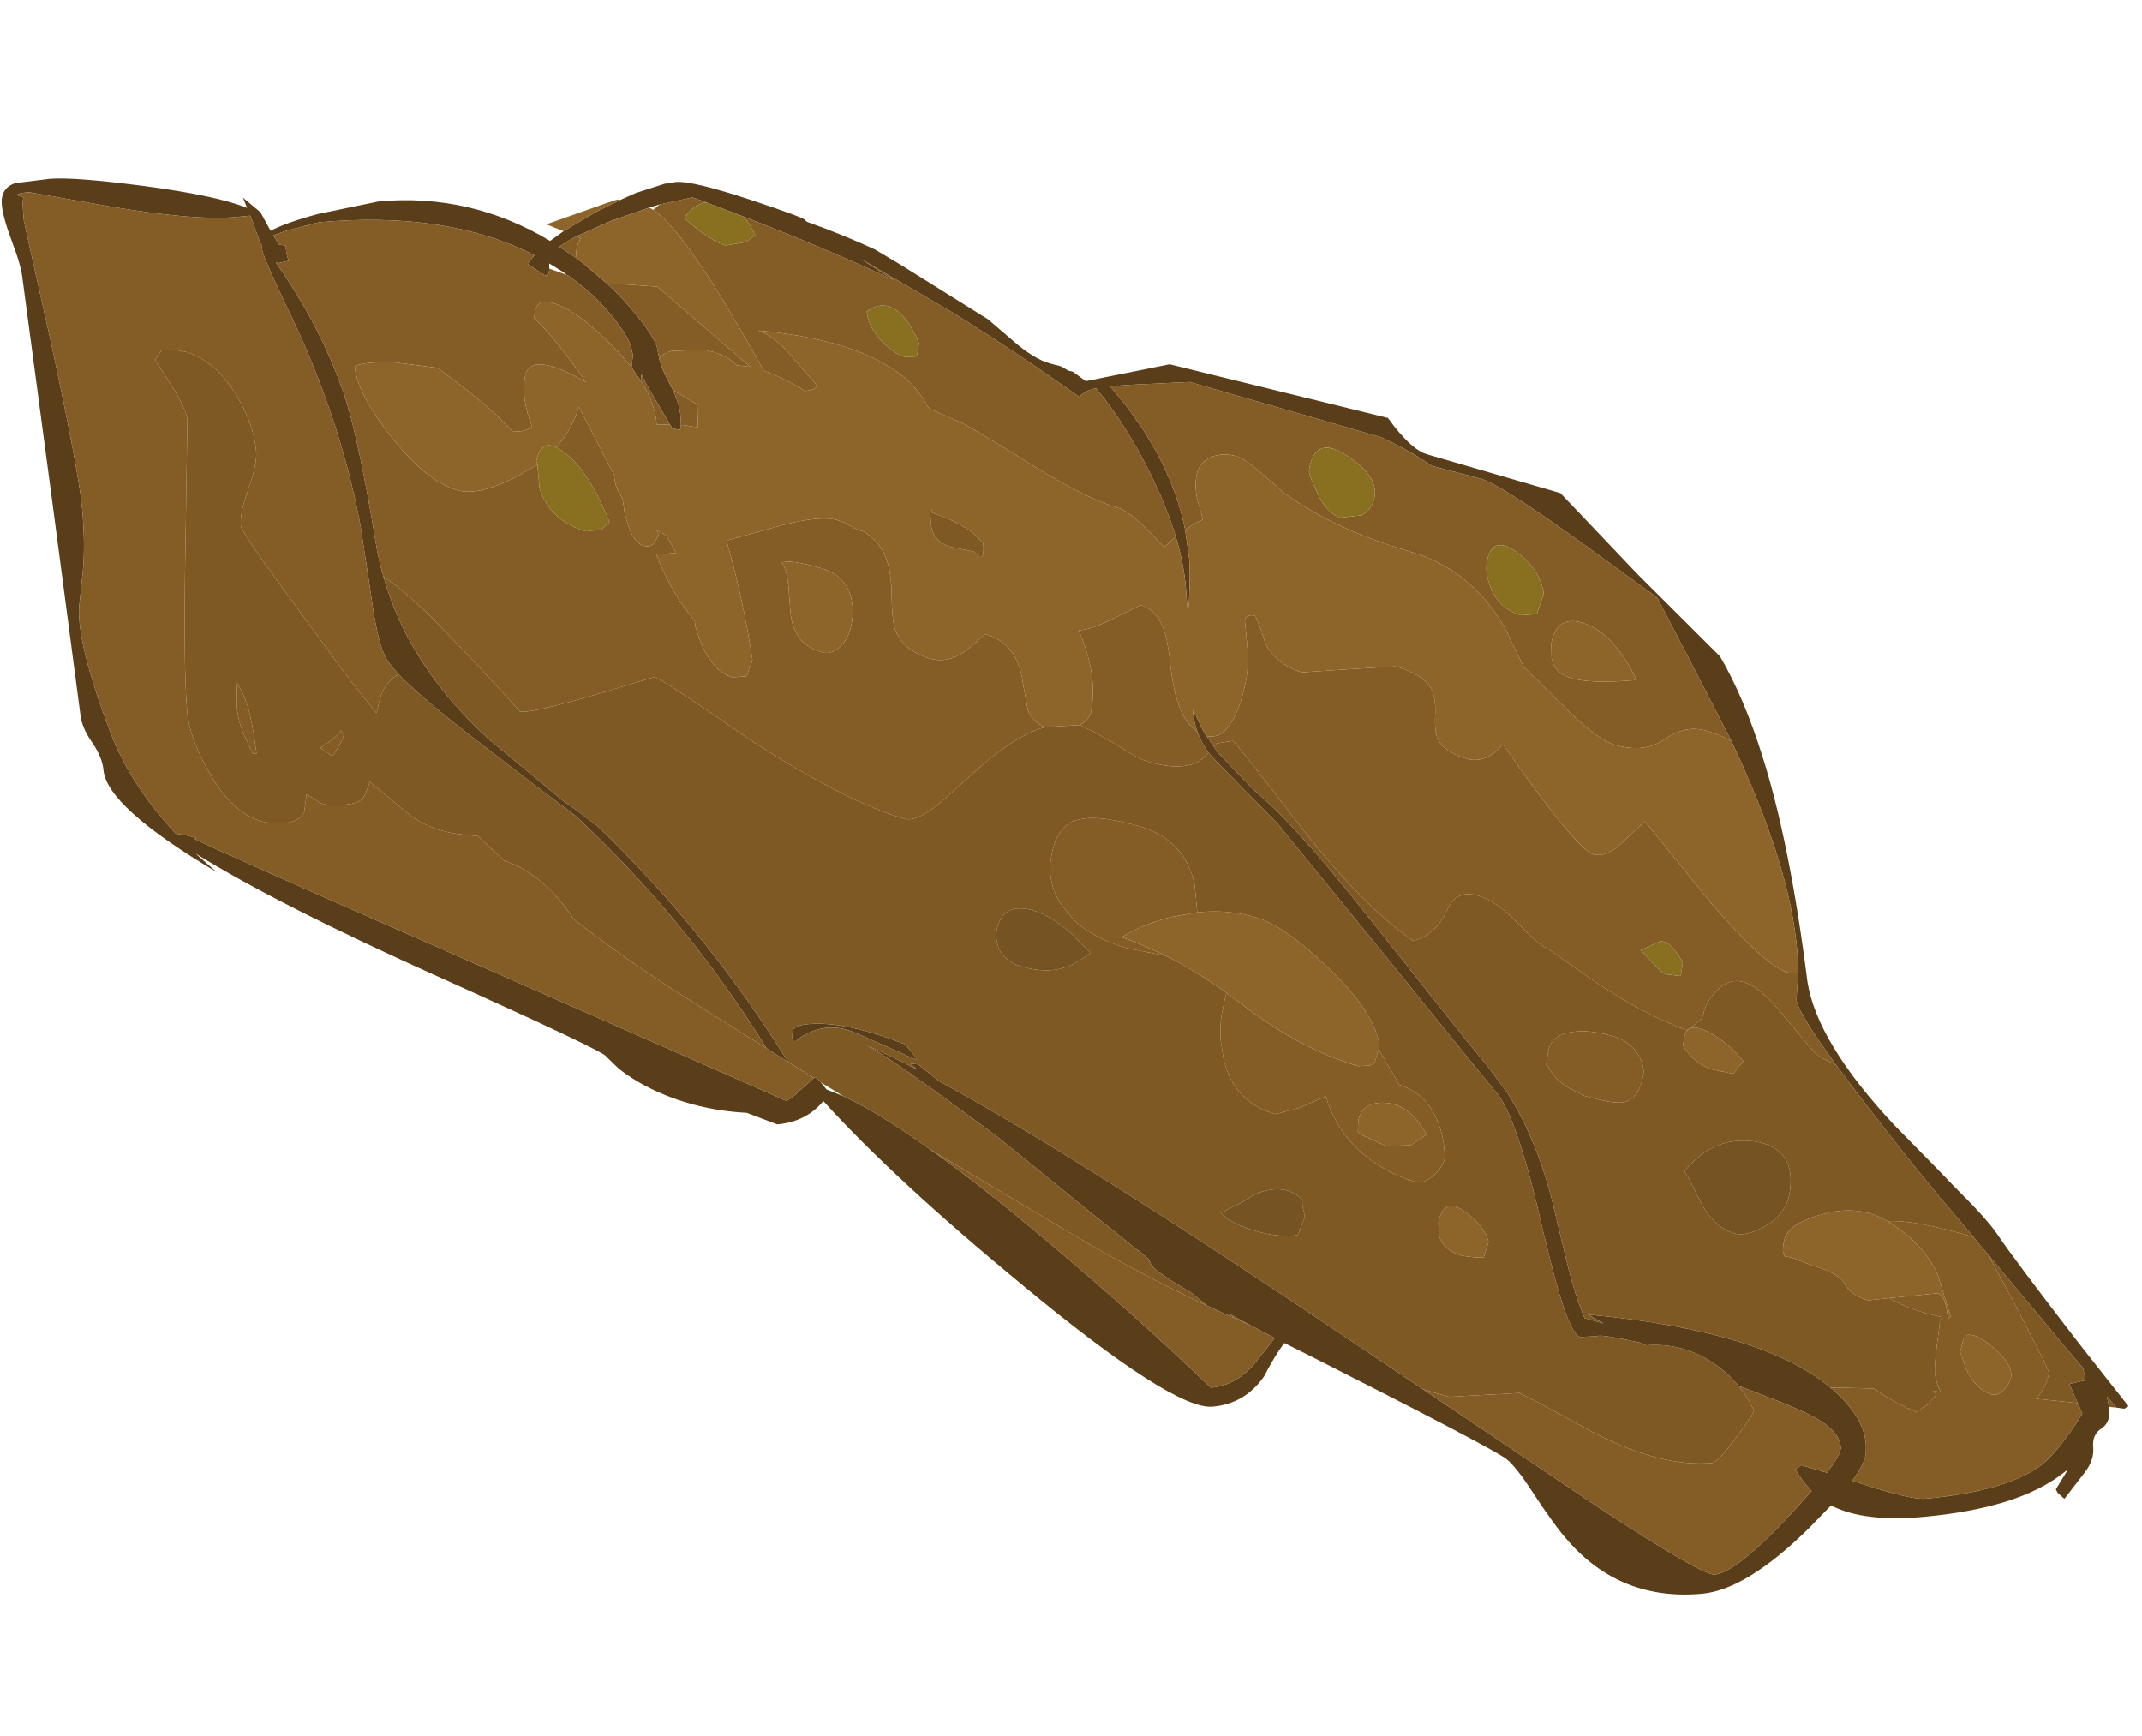 <?xml version="1.0" encoding="UTF-8" standalone="no"?>
<svg xmlns:ffdec="https://www.free-decompiler.com/flash" xmlns:xlink="http://www.w3.org/1999/xlink" ffdec:objectType="frame" height="236.9px" width="292.3px" xmlns="http://www.w3.org/2000/svg">
  <g transform="matrix(1.0, 0.0, 0.0, 1.0, 146.15, 118.4)">
    <use ffdec:characterId="1472" height="212.75" transform="matrix(0.996, -0.091, 0.091, 0.996, -146.173, -93.374)" width="274.05" xlink:href="#sprite0"/>
  </g>
  <defs>
    <g id="sprite0" transform="matrix(1.0, 0.0, 0.0, 1.0, 153.45, 98.15)">
      <use ffdec:characterId="1471" height="212.75" transform="matrix(1.0, 0.0, 0.0, 1.0, -153.45, -98.15)" width="274.05" xlink:href="#shape0"/>
    </g>
    <g id="shape0" transform="matrix(1.0, 0.0, 0.0, 1.0, 153.45, 98.15)">
      <path d="M-69.35 -88.2 L-67.15 -88.95 -63.15 -89.85 -61.6 -89.95 Q-59.35 -89.95 -51.65 -86.6 -44.2 -83.35 -44.45 -83.1 L-44.25 -82.9 Q-39.4 -80.65 -35.35 -78.3 L-32.05 -75.9 -20.85 -67.4 -17.65 -64.1 Q-15.1 -61.45 -13.0 -60.65 L-11.5 -60.1 -10.6 -59.45 -10.0 -59.25 -8.35 -57.8 -1.85 -58.5 3.25 -59.05 32.25 -49.05 33.05 -47.75 Q35.3 -44.35 37.05 -43.65 L54.75 -36.7 64.25 -24.7 74.4 -12.55 Q77.15 -6.7 78.95 1.65 81.6 13.8 82.25 32.75 82.8 41.15 92.3 53.35 L97.65 59.9 99.65 62.4 Q103.65 67.15 104.9 69.4 106.8 72.9 114.65 85.25 L115.75 86.95 120.6 94.4 120.0 94.7 118.95 94.45 117.8 92.8 117.95 94.25 117.95 94.65 Q117.95 96.4 116.65 97.1 115.3 97.8 115.3 99.55 115.3 101.25 113.9 102.8 L110.75 106.2 109.9 105.3 109.7 104.8 111.6 102.25 110.95 102.65 Q104.45 106.9 91.35 106.9 83.2 106.9 78.95 104.2 L75.75 106.95 Q66.45 114.6 60.35 114.6 49.2 114.6 42.75 105.7 41.15 103.55 38.6 98.75 36.55 94.85 35.35 93.8 33.3 92.0 10.25 77.55 L6.7 75.35 Q5.4 76.7 3.5 79.65 0.6 83.1 -3.85 83.1 -9.2 83.1 -28.3 64.1 -44.3 48.25 -52.95 36.75 -55.5 39.35 -59.5 39.35 L-63.5 37.4 Q-70.1 36.45 -75.6 33.3 -78.35 31.7 -80.35 29.8 L-81.9 28.0 Q-81.9 27.4 -103.5 15.2 -124.45 3.4 -135.15 -4.65 L-132.55 -1.9 Q-146.65 -12.1 -146.65 -17.15 -146.65 -18.9 -147.85 -21.05 -149.1 -23.25 -149.1 -25.0 L-150.3 -54.9 -151.55 -84.85 Q-151.55 -86.6 -152.5 -90.0 -153.45 -93.45 -153.45 -95.2 -153.45 -97.5 -151.35 -98.0 L-146.65 -98.15 Q-143.45 -98.15 -133.85 -96.0 -124.15 -93.8 -120.15 -91.75 L-120.6 -93.2 -118.4 -91.0 -117.25 -88.35 Q-114.9 -89.3 -110.55 -90.05 L-102.2 -91.0 Q-89.65 -91.0 -79.4 -83.5 L-77.45 -84.65 -72.85 -86.85 -69.35 -88.2 M74.9 -0.9 L70.2 -12.55 66.6 -21.3 57.3 -29.45 Q46.9 -38.45 44.25 -39.6 L37.6 -42.0 Q34.65 -44.5 31.0 -46.55 L5.75 -56.4 -2.2 -56.75 -5.1 -56.8 -2.85 -53.45 -1.1 -50.35 Q2.6 -43.2 3.3 -36.35 L3.5 -32.5 Q3.45 -29.55 2.65 -24.85 L2.65 -27.3 Q2.85 -31.1 1.95 -35.55 1.15 -39.45 -0.5 -43.85 -1.85 -47.45 -3.45 -50.6 -5.1 -53.9 -7.05 -56.7 -8.5 -56.55 -9.45 -55.75 -16.35 -61.7 -25.15 -68.45 L-37.4 -77.2 -33.2 -73.9 Q-41.15 -78.6 -52.8 -84.4 L-57.7 -86.8 -59.5 -87.65 -64.05 -87.1 -65.5 -86.8 -70.9 -85.45 -75.75 -83.8 Q-77.25 -83.2 -78.2 -82.6 L-76.0 -80.8 -75.3 -80.15 -72.2 -77.0 Q-70.1 -74.7 -68.45 -72.15 -66.15 -68.65 -66.15 -67.35 L-66.05 -66.25 Q-65.85 -64.8 -65.0 -62.8 L-64.55 -61.7 Q-63.85 -59.65 -63.85 -58.25 L-63.9 -56.9 Q-64.0 -56.2 -64.2 -56.25 L-65.1 -56.5 -65.4 -57.1 -67.9 -62.4 -68.7 -64.35 -68.7 -63.2 -69.9 -65.3 -69.55 -67.0 -69.65 -67.55 Q-69.65 -68.95 -71.5 -71.9 -73.75 -75.5 -77.35 -78.55 L-77.7 -78.75 -77.6 -78.75 -78.05 -79.15 -79.8 -80.45 -79.85 -79.75 Q-80.0 -78.55 -80.6 -78.95 L-82.75 -80.65 -82.65 -80.75 -81.7 -81.75 Q-93.05 -88.9 -110.6 -88.9 L-115.15 -88.15 -116.95 -87.7 -116.25 -86.35 -115.35 -86.15 Q-115.5 -85.25 -115.15 -84.05 L-116.7 -83.85 -116.85 -84.0 -116.9 -83.95 Q-111.15 -73.8 -109.05 -64.1 -107.8 -58.05 -106.85 -44.95 -106.7 -42.4 -106.2 -39.95 -104.05 -28.35 -95.35 -18.2 L-94.8 -17.55 -94.45 -17.2 -94.15 -16.8 -93.5 -16.15 -84.5 -7.2 -83.95 -6.75 -83.9 -6.75 -80.25 -3.45 Q-66.55 12.4 -57.25 31.0 L-60.0 28.9 Q-69.25 10.35 -83.15 -5.15 L-88.25 -9.75 -95.1 -16.1 Q-102.5 -22.9 -105.35 -26.5 -106.65 -28.15 -107.0 -29.2 -107.85 -31.5 -108.1 -37.25 L-108.7 -47.25 Q-110.0 -60.85 -114.8 -74.55 L-117.7 -82.55 -117.95 -83.45 -118.0 -83.55 Q-118.7 -85.55 -118.65 -86.3 L-118.65 -86.6 -118.8 -86.8 -119.8 -90.65 -121.95 -90.65 Q-127.35 -90.65 -138.6 -93.6 L-149.6 -96.6 Q-151.7 -96.6 -151.05 -96.25 L-150.3 -95.9 Q-150.65 -96.25 -150.65 -92.75 L-148.45 -75.7 Q-146.3 -57.95 -146.3 -53.0 -146.3 -48.25 -146.95 -44.6 L-147.95 -39.55 Q-148.65 -34.45 -145.25 -22.2 -143.15 -14.75 -137.6 -7.6 L-136.5 -7.35 -134.9 -6.8 -135.1 -6.65 Q-132.9 -5.2 -95.6 15.4 L-58.0 36.25 Q-57.1 35.95 -56.3 35.25 L-53.95 33.5 -53.7 33.4 -53.05 34.2 -52.45 35.1 -52.4 35.2 -50.15 36.35 Q-45.7 38.9 -39.1 44.6 -32.65 50.1 -24.25 58.6 -13.2 69.75 -3.85 80.5 -0.2 80.5 2.65 77.5 L5.45 74.55 2.5 72.65 -0.5 70.65 0.2 71.35 -3.3 69.35 -5.4 67.3 Q-10.5 63.7 -10.5 62.8 L-10.75 62.2 -18.9 54.35 -25.5 47.9 -29.65 43.85 Q-43.85 31.15 -46.35 29.75 -43.55 31.2 -39.8 33.65 L-40.65 32.75 -39.6 32.95 -36.95 35.5 Q-19.25 47.3 16.55 76.5 L24.95 83.35 47.05 101.35 Q60.6 112.15 62.3 112.15 65.2 112.15 73.25 105.0 L76.5 102.0 Q75.4 100.65 74.55 98.85 L75.4 98.35 78.8 99.7 Q81.0 97.3 81.0 96.4 81.0 94.35 78.4 92.45 76.55 91.05 71.35 88.5 L68.3 87.0 67.85 86.8 Q66.45 84.7 64.35 83.1 60.55 80.2 55.8 80.15 L55.0 79.7 Q49.65 78.0 49.2 78.3 L46.95 78.2 Q45.4 77.6 43.8 67.1 L43.2 63.15 Q41.15 47.5 38.55 43.85 L38.35 43.6 33.8 36.85 24.85 23.45 12.25 4.75 4.65 -4.55 3.7 -5.8 Q2.85 -7.25 2.45 -8.8 2.05 -10.3 2.15 -11.85 L2.2 -11.65 3.2 -9.0 Q3.35 -8.5 3.65 -8.1 L4.9 -5.8 9.0 -0.65 9.8 0.25 Q14.5 4.95 23.0 17.9 L35.05 36.3 37.6 40.05 40.05 44.05 Q43.3 50.3 44.75 58.75 L46.05 67.7 Q46.8 72.7 47.8 75.7 L50.3 76.65 48.3 75.25 Q71.85 79.6 80.35 88.2 L80.9 88.75 Q85.05 93.3 84.35 97.3 84.35 98.6 82.15 101.1 L82.95 101.45 Q89.85 104.45 91.85 104.45 102.55 104.45 107.65 101.55 110.3 100.05 114.25 94.85 L113.75 93.35 112.85 90.65 115.1 90.35 114.9 88.65 113.2 86.25 103.4 72.05 102.4 70.65 101.65 69.5 100.0 67.15 98.4 64.85 97.4 63.5 97.4 63.4 96.95 62.75 96.7 62.4 94.45 59.1 Q88.5 50.05 85.1 44.4 80.3 36.35 80.55 34.95 L81.1 31.5 Q82.1 20.1 76.15 2.65 L76.15 2.6 74.9 -0.9 M-82.65 -80.75 L-82.7 -80.75 -82.75 -80.8 -82.65 -80.75 M-56.2 26.8 Q-55.95 25.85 -52.4 26.2 -47.7 26.75 -41.15 30.05 -39.75 31.95 -39.7 32.35 -45.9 28.85 -48.1 27.7 -51.55 25.95 -55.15 27.75 L-55.95 28.25 Q-56.65 28.4 -56.2 26.8" fill="#5a3e1a" fill-rule="evenodd" stroke="none"/>
      <path d="M3.3 -36.35 Q2.6 -43.2 -1.1 -50.35 L-2.85 -53.45 -5.1 -56.8 -2.2 -56.75 5.75 -56.4 31.0 -46.55 Q34.65 -44.5 37.6 -42.0 L44.25 -39.6 Q46.9 -38.45 57.3 -29.45 L66.6 -21.3 70.2 -12.55 74.9 -0.9 Q73.35 -1.95 71.6 -2.6 68.9 -3.7 65.85 -1.95 62.95 -0.3 59.05 -1.8 56.95 -2.65 53.55 -6.5 L47.8 -13.35 47.55 -13.7 45.65 -18.8 Q41.8 -27.45 33.55 -30.65 23.5 -34.6 17.1 -40.25 12.55 -45.2 11.4 -45.65 9.55 -46.4 8.0 -46.0 6.05 -45.55 5.5 -43.55 5.1 -41.95 5.35 -40.25 L5.85 -37.55 Q4.45 -37.1 3.3 -36.35 M81.1 31.5 L80.55 34.95 Q80.3 36.35 85.1 44.4 83.2 43.35 82.35 42.5 L78.65 37.15 Q75.85 32.9 73.55 32.0 71.55 31.2 69.5 33.1 68.1 34.5 67.75 35.75 L67.5 36.35 Q67.0 36.9 65.2 37.85 58.85 34.7 52.9 29.7 L47.25 24.95 Q46.3 24.55 43.65 21.25 41.0 17.9 38.5 16.95 35.7 15.85 34.25 18.45 32.35 21.8 29.2 22.3 22.75 17.05 14.75 4.5 7.45 -7.0 7.15 -7.1 L4.95 -6.95 4.5 -6.5 4.9 -5.8 3.65 -8.1 Q5.65 -7.4 7.35 -9.85 8.8 -11.85 9.8 -15.5 10.25 -17.2 10.3 -19.4 L10.3 -23.4 Q10.65 -24.15 11.7 -23.85 12.15 -23.05 12.8 -19.9 14.05 -16.85 17.45 -15.55 L23.75 -15.4 30.2 -15.2 Q33.8 -13.8 34.7 -11.85 35.3 -10.6 35.0 -8.25 34.65 -5.85 35.05 -4.8 35.7 -2.95 38.75 -1.75 40.45 -1.1 42.25 -2.05 L43.0 -2.55 43.85 -3.25 45.7 0.0 Q52.75 12.0 54.75 12.8 56.3 13.35 58.3 11.95 L62.15 8.95 70.05 20.75 Q76.65 30.05 79.7 31.25 L81.1 31.5 M101.65 69.5 L102.4 70.65 103.4 72.05 106.5 79.3 108.8 85.0 Q110.3 88.7 110.2 88.95 109.75 90.7 108.15 92.25 L113.75 93.35 114.25 94.85 Q110.3 100.05 107.65 101.55 102.55 104.45 91.85 104.45 89.85 104.45 82.95 101.45 L82.15 101.1 Q84.35 98.6 84.35 97.3 85.05 93.3 80.9 88.75 L80.35 88.2 82.4 88.4 86.25 88.85 Q88.7 91.0 91.7 92.55 L93.4 91.65 94.65 90.45 94.25 89.95 95.25 90.1 Q94.8 89.0 94.7 87.7 94.7 86.25 95.85 81.45 L96.05 80.4 96.4 80.0 Q91.9 78.6 89.45 76.75 L96.05 76.7 Q96.85 77.05 97.05 78.5 L97.2 80.3 97.55 80.0 96.3 74.1 Q95.05 70.5 91.55 67.4 L90.2 66.3 Q93.65 66.35 101.65 69.5 M2.45 -8.8 Q2.85 -7.25 3.7 -5.8 L3.3 -5.4 Q0.75 -3.2 -4.7 -5.35 -5.7 -5.7 -8.95 -8.2 L-11.65 -10.1 -13.2 -11.0 -13.45 -11.15 Q-12.05 -11.7 -11.7 -12.9 -10.35 -17.8 -12.4 -24.05 -11.05 -23.95 -8.65 -24.8 L-7.65 -25.15 -3.7 -26.7 Q-1.55 -25.9 -0.85 -23.1 -0.4 -21.55 -0.35 -17.5 -0.15 -10.8 2.45 -8.8 M68.3 87.0 L71.35 88.5 Q76.55 91.05 78.4 92.45 81.0 94.35 81.0 96.4 81.0 97.3 78.8 99.7 L75.4 98.35 74.55 98.85 Q75.4 100.65 76.5 102.0 L73.25 105.0 Q65.2 112.15 62.3 112.15 60.6 112.15 47.05 101.35 L24.95 83.35 28.4 84.7 38.0 85.05 40.5 86.6 47.75 91.45 Q56.45 96.95 63.35 96.95 64.05 96.95 66.9 93.8 69.65 90.75 69.65 90.3 69.0 88.5 68.0 87.0 L68.3 87.0 M-3.3 69.35 L0.2 71.35 2.5 72.65 5.45 74.55 2.65 77.5 Q-0.2 80.5 -3.85 80.5 -13.2 69.75 -24.25 58.6 -32.65 50.1 -39.1 44.6 L-21.3 57.55 Q-12.5 63.95 -3.3 69.35 M-53.95 33.5 L-56.3 35.25 Q-57.1 35.95 -58.0 36.25 L-95.6 15.4 Q-132.9 -5.2 -135.1 -6.65 L-134.9 -6.8 -136.5 -7.35 -137.6 -7.6 Q-143.15 -14.75 -145.25 -22.2 -148.65 -34.45 -147.95 -39.55 L-146.95 -44.6 Q-146.3 -48.25 -146.3 -53.0 -146.3 -57.95 -148.45 -75.7 L-150.65 -92.75 Q-150.65 -96.25 -150.3 -95.9 L-151.05 -96.25 Q-151.7 -96.6 -149.6 -96.6 L-138.6 -93.6 Q-127.35 -90.65 -121.95 -90.65 L-119.8 -90.65 -118.8 -86.8 -118.65 -86.6 -118.65 -86.3 Q-118.7 -85.55 -118.0 -83.55 L-117.95 -83.45 -117.7 -82.55 -114.8 -74.55 Q-110.0 -60.85 -108.7 -47.25 L-108.1 -37.25 Q-107.85 -31.5 -107.0 -29.2 -106.65 -28.15 -105.35 -26.5 L-105.85 -26.25 Q-107.75 -25.1 -108.35 -22.95 L-108.85 -21.5 -112.0 -26.25 -120.35 -40.15 Q-124.95 -47.85 -124.95 -48.65 -124.95 -50.4 -123.45 -53.6 -121.95 -56.85 -121.95 -58.6 -121.95 -62.9 -124.5 -67.5 -127.9 -73.5 -133.5 -73.5 L-134.55 -72.25 -132.7 -68.7 Q-130.9 -65.15 -130.9 -63.7 L-132.7 -46.85 Q-134.55 -30.15 -134.55 -23.95 -134.55 -20.2 -132.1 -15.05 -128.65 -7.7 -122.85 -7.7 -120.6 -7.7 -119.9 -8.95 L-119.35 -11.35 -117.6 -10.0 Q-116.5 -9.45 -114.25 -9.45 -112.1 -9.45 -111.5 -10.4 L-110.6 -12.25 -105.8 -7.45 Q-102.75 -4.6 -98.15 -3.85 L-96.75 -3.55 -96.6 -3.55 -93.35 0.1 Q-88.0 2.5 -84.6 8.95 -78.5 14.65 -71.7 19.95 L-60.0 28.9 -57.25 31.0 -53.95 33.5 M-106.2 -39.95 Q-106.7 -42.4 -106.85 -44.95 -107.8 -58.05 -109.05 -64.1 -111.15 -73.8 -116.9 -83.95 L-116.85 -84.0 -116.7 -83.85 -115.15 -84.05 Q-115.5 -85.25 -115.35 -86.15 L-116.25 -86.35 -116.95 -87.7 -115.15 -88.15 -110.6 -88.9 Q-93.05 -88.9 -81.7 -81.75 L-82.65 -80.75 -82.75 -80.65 -80.6 -78.95 Q-80.0 -78.55 -79.85 -79.75 L-77.7 -78.75 -77.35 -78.55 Q-73.75 -75.5 -71.5 -71.9 -69.65 -68.95 -69.65 -67.55 L-69.55 -67.0 -69.9 -65.3 Q-71.35 -67.55 -73.55 -70.0 -76.55 -73.4 -79.05 -74.7 -81.75 -76.1 -82.3 -74.15 L-82.6 -72.95 -82.5 -73.25 -81.6 -72.1 Q-79.5 -69.5 -76.25 -63.85 -83.5 -69.0 -84.5 -65.35 -85.3 -62.4 -84.15 -58.5 -84.7 -58.1 -85.85 -58.0 L-86.85 -58.05 Q-88.3 -60.15 -92.4 -64.15 L-96.25 -67.65 -101.9 -68.9 Q-106.0 -69.45 -107.5 -68.9 -107.55 -65.3 -103.45 -58.9 -99.15 -52.35 -95.15 -50.8 -92.2 -49.65 -86.5 -52.05 L-83.9 -53.3 -83.9 -50.0 Q-82.9 -45.45 -78.1 -43.6 L-76.05 -43.65 -74.8 -44.55 Q-77.05 -51.95 -80.15 -54.65 L-81.1 -55.4 Q-78.75 -57.6 -77.55 -60.6 L-73.75 -51.25 -73.6 -51.0 -73.6 -50.15 Q-73.45 -48.7 -72.75 -47.65 L-72.65 -45.8 Q-72.15 -41.6 -70.5 -40.95 -69.55 -40.55 -68.95 -41.2 L-68.25 -42.3 -68.55 -42.95 -67.25 -42.0 -66.15 -39.55 -68.85 -39.6 Q-68.05 -36.55 -66.3 -33.05 L-64.45 -30.0 -64.45 -29.35 Q-63.3 -23.25 -60.05 -21.95 L-58.15 -21.9 Q-57.85 -22.15 -57.85 -22.5 L-57.1 -24.0 Q-57.6 -32.55 -59.15 -40.6 L-51.4 -42.0 Q-46.05 -42.9 -43.8 -42.0 L-42.85 -41.55 Q-41.65 -40.65 -40.85 -40.3 L-40.35 -40.1 Q-38.75 -38.85 -38.05 -37.25 -37.15 -35.3 -37.35 -31.65 -37.7 -27.6 -37.3 -26.25 -36.45 -23.45 -33.0 -22.05 -30.4 -21.05 -27.7 -22.85 -26.35 -23.75 -25.15 -24.7 -20.85 -23.0 -20.65 -17.6 L-20.3 -13.8 Q-19.85 -12.15 -18.2 -11.3 -22.4 -10.5 -27.75 -6.5 -32.1 -3.2 -33.9 -1.95 -36.95 0.0 -38.45 -0.6 -46.15 -3.6 -58.45 -13.25 -69.4 -22.45 -70.65 -22.95 L-79.35 -21.2 Q-88.1 -19.5 -89.35 -19.95 -95.35 -28.0 -100.55 -34.25 -103.8 -38.05 -106.2 -39.95 M-68.7 -63.2 L-68.7 -64.35 -67.9 -62.4 -65.4 -57.1 -67.2 -57.2 Q-67.1 -60.0 -68.7 -63.2 M-63.9 -56.9 L-63.85 -58.25 Q-63.85 -59.65 -64.55 -61.7 L-61.3 -59.35 -61.65 -56.35 -63.9 -56.9 M-66.05 -66.25 L-66.15 -67.35 Q-66.15 -68.65 -68.45 -72.15 -70.1 -74.7 -72.2 -77.0 L-69.35 -76.6 -65.4 -75.95 -59.7 -70.05 -53.75 -63.9 -55.6 -64.3 Q-57.0 -66.05 -59.9 -66.8 L-64.25 -67.05 Q-65.45 -66.8 -66.05 -66.25 M-76.0 -80.8 L-78.2 -82.6 Q-77.25 -83.2 -75.75 -83.8 L-75.2 -83.45 Q-76.1 -82.35 -76.0 -80.8 M-64.05 -87.1 L-59.5 -87.65 -57.7 -86.8 Q-59.5 -86.65 -60.9 -84.95 -57.8 -81.6 -55.6 -80.7 L-52.9 -80.9 Q-52.2 -81.25 -51.45 -81.75 -52.0 -83.3 -52.8 -84.4 -41.15 -78.6 -33.2 -73.9 L-37.4 -77.2 -25.15 -68.45 Q-16.35 -61.7 -9.45 -55.75 -8.5 -56.55 -7.05 -56.7 -5.1 -53.9 -3.45 -50.6 -1.85 -47.45 -0.5 -43.85 1.15 -39.45 1.95 -35.55 L0.25 -34.3 -2.25 -37.35 Q-4.2 -39.65 -5.55 -40.2 -9.25 -41.6 -15.45 -46.15 -22.35 -51.4 -25.5 -53.55 L-30.0 -56.05 Q-30.7 -57.7 -31.7 -59.1 -36.9 -65.9 -52.25 -68.75 -50.5 -68.0 -48.65 -65.7 L-44.95 -60.55 Q-45.15 -60.05 -45.9 -60.0 L-46.6 -59.95 Q-49.5 -62.1 -51.95 -63.2 -54.9 -69.8 -57.4 -74.85 -62.2 -84.25 -65.0 -86.45 L-64.05 -87.1 M26.2 -44.45 Q22.15 -47.7 20.9 -43.05 20.7 -42.45 21.65 -39.95 22.7 -36.85 24.55 -36.1 L27.5 -36.15 Q29.0 -36.85 29.45 -38.45 30.25 -41.25 26.2 -44.45 M48.05 -29.25 Q44.9 -31.95 43.9 -28.25 43.5 -26.8 44.1 -24.75 45.0 -21.7 47.85 -20.6 L50.05 -20.55 51.25 -23.25 Q51.0 -26.7 48.05 -29.25 M56.5 -18.65 Q52.75 -20.4 51.65 -16.4 L51.5 -14.35 Q51.7 -12.25 54.0 -11.4 56.45 -10.4 62.8 -10.35 60.35 -16.85 56.5 -18.65 M98.95 83.4 L98.4 84.95 99.05 87.5 Q100.1 90.3 102.25 91.15 102.9 91.4 103.85 90.65 104.75 89.95 105.0 89.05 105.45 87.4 103.1 84.9 100.75 82.45 99.35 82.75 L98.95 83.4 M48.15 44.0 Q46.35 42.4 45.8 40.7 L45.7 40.85 46.15 39.05 Q46.75 36.75 49.75 36.65 52.1 36.55 55.05 37.7 57.75 38.75 58.55 41.05 59.05 42.45 58.8 43.35 57.9 46.6 55.8 46.85 54.45 47.0 50.55 45.5 L48.15 44.0 M65.55 28.65 Q64.2 25.35 62.7 25.45 L60.0 26.4 61.55 28.4 Q62.45 29.65 63.15 30.0 L65.1 30.4 65.55 28.65 M23.15 36.65 L24.65 39.8 25.5 41.7 Q29.45 43.3 30.5 48.0 31.0 50.25 30.75 52.3 30.45 53.35 29.2 54.3 27.7 55.55 26.4 55.05 22.4 53.45 19.45 50.35 16.25 46.85 15.4 42.35 L11.55 43.6 8.3 44.15 Q2.75 41.95 1.95 36.0 L1.8 33.45 Q1.8 31.55 2.35 29.55 L3.15 27.05 5.3 28.95 Q12.6 35.7 20.2 38.65 L21.7 38.7 22.4 38.45 23.15 36.65 M-4.65 21.25 L-9.8 19.75 Q-14.35 17.95 -16.75 15.15 L-18.25 12.9 Q-19.85 9.7 -18.95 6.4 -17.9 2.5 -15.35 1.75 L-14.0 1.6 Q-11.35 1.5 -6.45 3.4 -0.55 5.75 0.2 12.0 L0.2 15.75 -3.3 16.05 Q-7.6 16.7 -10.35 18.2 -7.5 19.5 -4.65 21.25 M19.5 46.05 L19.3 47.5 19.45 47.85 22.95 49.85 26.35 50.05 28.6 48.8 Q26.7 44.4 23.3 43.95 20.2 43.55 19.5 46.05 M-82.65 -80.75 L-82.75 -80.8 -82.7 -80.75 -82.65 -80.75 M-127.4 -27.3 Q-126.45 -25.5 -126.05 -22.75 -125.8 -21.0 -125.65 -17.5 L-126.15 -17.5 -127.1 -20.15 Q-127.75 -22.05 -127.75 -24.15 L-127.5 -26.7 -127.4 -27.3 M-113.9 -19.6 L-113.55 -19.05 Q-113.65 -18.5 -114.3 -17.6 L-115.3 -16.25 -115.65 -16.4 -116.9 -17.5 Q-114.65 -18.6 -113.9 -19.6 M-35.35 -65.5 Q-33.95 -63.85 -32.6 -63.3 L-31.05 -63.25 Q-30.85 -63.55 -30.55 -65.05 -31.45 -67.95 -32.85 -69.45 -34.8 -71.45 -37.25 -70.0 -37.25 -67.65 -35.35 -65.5 M-51.9 -36.9 Q-51.3 -35.8 -51.3 -33.7 L-51.35 -30.15 Q-51.4 -25.7 -47.6 -24.25 -46.4 -23.75 -45.1 -24.7 -43.7 -25.75 -43.15 -27.9 -42.7 -29.6 -42.9 -31.15 -43.35 -34.45 -46.7 -35.7 -50.9 -37.35 -51.9 -36.9" fill="#835c26" fill-rule="evenodd" stroke="none"/>
      <path d="M-57.7 -86.8 L-52.8 -84.4 Q-52.0 -83.3 -51.45 -81.75 -52.2 -81.25 -52.9 -80.9 L-55.6 -80.7 Q-57.8 -81.6 -60.9 -84.95 -59.5 -86.65 -57.7 -86.8 M26.2 -44.45 Q30.25 -41.25 29.45 -38.45 29.0 -36.85 27.5 -36.15 L24.55 -36.1 Q22.7 -36.85 21.65 -39.95 20.7 -42.45 20.9 -43.05 22.15 -47.7 26.2 -44.45 M48.05 -29.25 Q51.0 -26.7 51.25 -23.25 L50.05 -20.55 47.85 -20.6 Q45.0 -21.7 44.1 -24.75 43.5 -26.8 43.9 -28.25 44.9 -31.95 48.05 -29.25 M65.55 28.65 L65.1 30.4 63.15 30.0 Q62.45 29.65 61.55 28.4 L60.0 26.4 62.7 25.45 Q64.2 25.35 65.55 28.65 M-83.9 -53.3 L-84.0 -53.75 Q-83.2 -56.6 -81.1 -55.4 L-80.15 -54.65 Q-77.05 -51.95 -74.8 -44.55 L-76.05 -43.65 -78.1 -43.6 Q-82.9 -45.45 -83.9 -50.0 L-83.9 -53.3 M-35.35 -65.5 Q-37.25 -67.65 -37.25 -70.0 -34.8 -71.45 -32.85 -69.45 -31.45 -67.95 -30.55 -65.05 -30.85 -63.55 -31.05 -63.25 L-32.6 -63.3 Q-33.95 -63.85 -35.35 -65.5" fill="#897020" fill-rule="evenodd" stroke="none"/>
      <path d="M-77.45 -84.65 L-79.7 -85.8 -71.25 -87.95 -69.75 -88.3 -69.35 -88.2 -72.85 -86.85 -77.45 -84.65 M3.3 -36.35 Q4.45 -37.1 5.85 -37.55 L5.35 -40.25 Q5.1 -41.95 5.5 -43.55 6.05 -45.55 8.0 -46.0 9.55 -46.4 11.4 -45.65 12.55 -45.2 17.1 -40.25 23.5 -34.6 33.55 -30.65 41.8 -27.45 45.65 -18.8 L47.55 -13.7 47.8 -13.35 53.55 -6.5 Q56.95 -2.65 59.05 -1.8 62.95 -0.3 65.85 -1.95 68.9 -3.7 71.6 -2.6 73.35 -1.95 74.9 -0.9 L76.15 2.6 76.15 2.65 Q82.1 20.1 81.1 31.5 L79.7 31.25 Q76.65 30.05 70.05 20.75 L62.15 8.95 58.3 11.95 Q56.3 13.35 54.75 12.8 52.75 12.0 45.7 0.0 L43.85 -3.25 43.0 -2.55 42.25 -2.05 Q40.45 -1.1 38.75 -1.75 35.7 -2.95 35.05 -4.8 34.65 -5.85 35.0 -8.25 35.3 -10.6 34.7 -11.85 33.8 -13.8 30.2 -15.2 L23.75 -15.4 17.45 -15.55 Q14.05 -16.85 12.8 -19.9 12.15 -23.05 11.7 -23.85 10.65 -24.15 10.3 -23.4 L10.3 -19.4 Q10.25 -17.2 9.8 -15.5 8.8 -11.85 7.35 -9.85 5.65 -7.4 3.65 -8.1 3.35 -8.5 3.2 -9.0 L2.2 -11.65 2.15 -11.85 Q2.05 -10.3 2.45 -8.8 -0.15 -10.8 -0.35 -17.5 -0.4 -21.55 -0.85 -23.1 -1.55 -25.9 -3.7 -26.7 L-7.65 -25.15 -8.65 -24.8 Q-11.05 -23.95 -12.4 -24.05 -10.35 -17.8 -11.7 -12.9 -12.05 -11.7 -13.45 -11.15 L-18.2 -11.3 Q-19.85 -12.15 -20.3 -13.8 L-20.65 -17.6 Q-20.85 -23.0 -25.15 -24.7 -26.35 -23.75 -27.7 -22.85 -30.4 -21.05 -33.0 -22.05 -36.45 -23.45 -37.3 -26.25 -37.7 -27.6 -37.35 -31.65 -37.15 -35.3 -38.05 -37.25 -38.75 -38.85 -40.35 -40.1 L-40.85 -40.3 Q-41.65 -40.65 -42.85 -41.55 L-43.8 -42.0 Q-46.05 -42.9 -51.4 -42.0 L-59.15 -40.6 Q-57.6 -32.55 -57.1 -24.0 L-57.85 -22.5 Q-57.85 -22.15 -58.15 -21.9 L-60.05 -21.95 Q-63.3 -23.25 -64.45 -29.35 L-64.45 -30.0 -66.3 -33.05 Q-68.05 -36.55 -68.85 -39.6 L-66.15 -39.55 -67.25 -42.0 -68.55 -42.95 -68.25 -42.3 -68.95 -41.2 Q-69.55 -40.55 -70.5 -40.95 -72.15 -41.6 -72.65 -45.8 L-72.75 -47.65 Q-73.45 -48.7 -73.6 -50.15 L-73.6 -51.0 -73.75 -51.25 -77.55 -60.6 Q-78.75 -57.6 -81.1 -55.4 -83.2 -56.6 -84.0 -53.75 L-83.9 -53.3 -86.5 -52.05 Q-92.2 -49.65 -95.15 -50.8 -99.15 -52.35 -103.45 -58.9 -107.55 -65.3 -107.5 -68.9 -106.0 -69.45 -101.9 -68.9 L-96.25 -67.65 -92.4 -64.15 Q-88.3 -60.15 -86.85 -58.05 L-85.85 -58.0 Q-84.7 -58.1 -84.15 -58.5 -85.3 -62.4 -84.5 -65.35 -83.5 -69.0 -76.25 -63.85 -79.5 -69.5 -81.6 -72.1 L-82.5 -73.25 -82.6 -72.95 -82.3 -74.15 Q-81.75 -76.1 -79.05 -74.7 -76.55 -73.4 -73.55 -70.0 -71.35 -67.55 -69.9 -65.3 L-68.7 -63.2 Q-67.1 -60.0 -67.2 -57.2 L-65.4 -57.1 -65.1 -56.5 -64.2 -56.25 Q-64.0 -56.2 -63.9 -56.9 L-61.65 -56.35 -61.3 -59.35 -64.55 -61.7 -65.0 -62.8 Q-65.85 -64.8 -66.05 -66.25 -65.45 -66.8 -64.25 -67.05 L-59.9 -66.8 Q-57.0 -66.05 -55.6 -64.3 L-53.75 -63.9 -59.7 -70.05 -65.4 -75.95 -69.35 -76.6 -72.2 -77.0 -75.3 -80.15 -76.0 -80.8 Q-76.1 -82.35 -75.2 -83.45 L-75.75 -83.8 -70.9 -85.45 -65.5 -86.8 -65.0 -86.45 Q-62.2 -84.25 -57.4 -74.85 -54.9 -69.8 -51.95 -63.2 -49.5 -62.1 -46.6 -59.95 L-45.9 -60.0 Q-45.15 -60.05 -44.95 -60.55 L-48.65 -65.7 Q-50.5 -68.0 -52.25 -68.75 -36.9 -65.9 -31.7 -59.1 -30.7 -57.7 -30.0 -56.05 L-25.5 -53.55 Q-22.35 -51.4 -15.45 -46.15 -9.25 -41.6 -5.55 -40.2 -4.2 -39.65 -2.25 -37.35 L0.25 -34.3 1.95 -35.55 Q2.85 -31.1 2.65 -27.3 L2.65 -24.85 Q3.45 -29.55 3.5 -32.5 L3.3 -36.35 M56.5 -18.65 Q60.35 -16.85 62.8 -10.35 56.45 -10.4 54.0 -11.4 51.7 -12.25 51.5 -14.35 L51.65 -16.4 Q52.75 -20.4 56.5 -18.65 M89.45 76.75 L86.55 76.8 Q84.3 75.95 83.6 74.4 82.95 72.75 79.55 71.45 L77.7 70.55 Q76.7 69.95 75.75 69.8 L75.6 69.3 Q75.5 68.85 75.85 67.7 76.5 65.3 81.65 64.5 86.5 63.65 90.2 66.3 L91.55 67.4 Q95.05 70.5 96.3 74.1 L97.55 80.0 97.2 80.3 97.05 78.5 Q96.85 77.05 96.05 76.7 L89.45 76.75 M98.95 83.4 L99.35 82.75 Q100.75 82.45 103.1 84.9 105.45 87.4 105.0 89.05 104.75 89.95 103.85 90.65 102.9 91.4 102.25 91.15 100.1 90.3 99.05 87.5 L98.4 84.95 98.95 83.4 M64.55 39.95 L64.5 40.05 64.85 38.7 Q65.45 36.55 68.4 38.5 70.95 40.25 72.55 42.75 L71.05 44.35 68.25 43.5 Q65.95 42.6 64.55 39.95 M0.2 15.75 Q4.4 15.7 8.1 17.15 11.95 18.65 17.3 24.9 23.2 31.65 23.3 36.2 L23.15 36.65 22.4 38.45 21.7 38.7 20.2 38.65 Q12.6 35.7 5.3 28.95 L3.15 27.05 Q-0.75 23.65 -4.65 21.25 -7.5 19.5 -10.35 18.2 -7.6 16.7 -3.3 16.05 L0.2 15.75 M19.5 46.05 Q20.2 43.55 23.3 43.95 26.7 44.4 28.6 48.8 L26.35 50.05 22.95 49.85 19.45 47.85 19.3 47.5 19.5 46.05 M33.7 66.1 L31.9 65.7 Q29.45 64.75 29.05 62.7 L29.1 61.0 Q30.1 57.3 32.85 59.75 35.35 61.9 35.7 64.15 L34.85 66.2 33.7 66.1 M-51.9 -36.9 Q-50.9 -37.35 -46.7 -35.7 -43.35 -34.45 -42.9 -31.15 -42.7 -29.6 -43.15 -27.9 -43.7 -25.75 -45.1 -24.7 -46.4 -23.75 -47.6 -24.25 -51.4 -25.7 -51.35 -30.15 L-51.3 -33.7 Q-51.3 -35.8 -51.9 -36.9 M-31.15 -40.25 Q-31.15 -38.05 -28.9 -37.0 L-25.7 -36.05 -25.0 -35.25 Q-24.3 -34.9 -24.3 -37.1 L-25.7 -38.7 Q-27.7 -40.45 -30.8 -41.8 L-30.95 -42.35 Q-31.15 -42.45 -31.15 -40.25" fill="#8d652a" fill-rule="evenodd" stroke="none"/>
      <path d="M118.95 94.45 L117.95 94.25 117.8 92.8 118.95 94.45 M85.1 44.4 Q88.5 50.05 94.45 59.1 L96.7 62.4 96.95 62.75 97.4 63.4 97.4 63.5 98.4 64.85 100.0 67.15 101.65 69.5 Q93.65 66.35 90.2 66.3 86.5 63.65 81.65 64.5 76.5 65.3 75.85 67.7 75.5 68.85 75.6 69.3 L75.75 69.8 Q76.7 69.95 77.7 70.55 L79.55 71.45 Q82.95 72.75 83.6 74.4 84.3 75.95 86.55 76.8 L89.45 76.75 Q91.9 78.6 96.4 80.0 L96.05 80.4 95.85 81.45 Q94.7 86.25 94.7 87.7 94.8 89.0 95.25 90.1 L94.25 89.95 94.65 90.45 93.4 91.65 91.7 92.55 Q88.7 91.0 86.25 88.85 L82.4 88.4 80.35 88.2 Q71.85 79.6 48.3 75.25 L50.3 76.65 47.8 75.7 Q46.8 72.7 46.05 67.7 L44.75 58.75 Q43.3 50.3 40.05 44.05 L37.6 40.05 35.05 36.3 23.0 17.9 Q14.5 4.95 9.8 0.25 L9.0 -0.65 4.9 -5.8 4.5 -6.5 4.95 -6.95 7.15 -7.1 Q7.45 -7.0 14.75 4.5 22.75 17.05 29.2 22.3 32.35 21.8 34.25 18.45 35.7 15.85 38.5 16.95 41.0 17.9 43.65 21.25 46.3 24.55 47.25 24.95 L52.9 29.7 Q58.85 34.7 65.2 37.85 67.0 36.9 67.5 36.35 L67.75 35.75 Q68.1 34.5 69.5 33.1 71.55 31.2 73.55 32.0 75.85 32.9 78.65 37.15 L82.35 42.5 Q83.2 43.35 85.1 44.4 M103.4 72.05 L113.2 86.25 114.9 88.65 115.1 90.35 112.85 90.65 113.75 93.35 108.15 92.25 Q109.75 90.7 110.2 88.95 110.3 88.7 108.8 85.0 L106.5 79.3 103.4 72.05 M3.7 -5.8 L4.65 -4.55 12.25 4.75 24.85 23.45 33.8 36.85 38.35 43.6 38.55 43.85 Q41.15 47.5 43.2 63.15 L43.8 67.1 Q45.4 77.6 46.95 78.2 L49.2 78.3 Q49.65 78.0 55.0 79.7 L55.8 80.15 Q60.55 80.2 64.35 83.1 66.45 84.7 67.85 86.8 L68.3 87.0 68.0 87.0 Q69.0 88.5 69.65 90.3 69.65 90.75 66.9 93.8 64.05 96.95 63.35 96.95 56.45 96.95 47.75 91.45 L40.5 86.6 38.0 85.05 28.4 84.7 24.95 83.35 16.55 76.5 Q-19.25 47.3 -36.95 35.5 L-39.6 32.95 -40.65 32.75 -39.8 33.65 Q-43.55 31.2 -46.35 29.75 -43.85 31.15 -29.65 43.85 L-25.5 47.9 -18.9 54.35 -10.75 62.2 -10.5 62.8 Q-10.5 63.7 -5.4 67.3 L-3.3 69.35 Q-12.5 63.95 -21.3 57.55 L-39.1 44.6 Q-45.7 38.9 -50.15 36.35 L-53.05 34.2 -53.7 33.4 -53.95 33.5 -57.25 31.0 Q-66.55 12.4 -80.25 -3.45 L-83.9 -6.75 -83.95 -6.75 -84.5 -7.2 -93.5 -16.15 -94.15 -16.8 -94.45 -17.2 -94.8 -17.55 -95.35 -18.2 Q-104.05 -28.35 -106.2 -39.95 -103.8 -38.05 -100.55 -34.25 -95.35 -28.0 -89.35 -19.95 -88.1 -19.5 -79.35 -21.2 L-70.65 -22.95 Q-69.4 -22.45 -58.45 -13.25 -46.15 -3.6 -38.45 -0.6 -36.95 0.0 -33.9 -1.95 -32.1 -3.2 -27.75 -6.5 -22.4 -10.5 -18.2 -11.3 L-13.45 -11.15 -13.2 -11.0 -11.65 -10.1 -8.95 -8.2 Q-5.7 -5.7 -4.7 -5.35 0.75 -3.2 3.3 -5.4 L3.7 -5.8 M0.2 71.35 L-0.5 70.65 2.5 72.65 0.2 71.35 M-105.35 -26.5 Q-102.5 -22.9 -95.1 -16.1 L-88.25 -9.75 -83.15 -5.15 Q-69.25 10.35 -60.0 28.9 L-71.7 19.95 Q-78.5 14.65 -84.6 8.95 -88.0 2.5 -93.35 0.1 L-96.6 -3.55 -96.75 -3.55 -98.15 -3.85 Q-102.75 -4.6 -105.8 -7.45 L-110.6 -12.25 -111.5 -10.4 Q-112.1 -9.45 -114.25 -9.45 -116.5 -9.45 -117.6 -10.0 L-119.35 -11.35 -119.9 -8.95 Q-120.6 -7.7 -122.85 -7.7 -128.65 -7.7 -132.1 -15.05 -134.55 -20.2 -134.55 -23.95 -134.55 -30.15 -132.7 -46.85 L-130.9 -63.7 Q-130.9 -65.15 -132.7 -68.7 L-134.55 -72.25 -133.5 -73.5 Q-127.9 -73.5 -124.5 -67.5 -121.95 -62.9 -121.95 -58.6 -121.95 -56.85 -123.45 -53.6 -124.95 -50.4 -124.95 -48.65 -124.95 -47.85 -120.35 -40.15 L-112.0 -26.25 -108.85 -21.5 -108.35 -22.95 Q-107.75 -25.1 -105.85 -26.25 L-105.35 -26.5 M48.15 44.0 L50.55 45.5 Q54.45 47.0 55.8 46.85 57.9 46.6 58.8 43.35 59.05 42.45 58.55 41.05 57.75 38.75 55.05 37.7 52.1 36.55 49.75 36.65 46.75 36.75 46.15 39.05 L45.7 40.85 45.8 40.7 Q46.35 42.4 48.15 44.0 M23.15 36.65 L23.3 36.2 Q23.2 31.65 17.3 24.9 11.95 18.65 8.1 17.15 4.4 15.7 0.2 15.75 L0.2 12.0 Q-0.55 5.75 -6.45 3.4 -11.35 1.5 -14.0 1.6 L-15.35 1.75 Q-17.9 2.5 -18.95 6.4 -19.85 9.7 -18.25 12.9 L-16.75 15.15 Q-14.35 17.95 -9.8 19.75 L-4.65 21.25 Q-0.75 23.65 3.15 27.05 L2.35 29.55 Q1.8 31.55 1.8 33.45 L1.95 36.0 Q2.75 41.95 8.3 44.15 L11.55 43.6 15.4 42.35 Q16.25 46.85 19.45 50.35 22.4 53.45 26.4 55.05 27.7 55.55 29.2 54.3 30.45 53.35 30.75 52.3 31.0 50.25 30.5 48.0 29.45 43.3 25.5 41.7 L24.65 39.8 23.15 36.65 M64.55 39.95 Q65.95 42.6 68.25 43.5 L71.05 44.35 72.55 42.75 Q70.95 40.25 68.4 38.5 65.45 36.55 64.85 38.7 L64.5 40.05 64.55 39.95 M33.7 66.1 L34.85 66.2 35.7 64.15 Q35.35 61.9 32.85 59.75 30.1 57.3 29.1 61.0 L29.05 62.7 Q29.45 64.75 31.9 65.7 L33.7 66.1 M10.95 58.65 L11.0 58.0 10.9 57.4 Q10.8 56.55 10.95 56.15 8.85 53.5 4.6 54.75 L2.7 55.7 -0.35 56.9 Q1.1 58.6 4.25 59.8 7.35 61.0 9.85 60.85 L10.95 58.65 M77.15 61.45 Q78.85 55.25 73.1 53.8 67.45 52.5 63.2 57.0 63.75 57.95 65.1 61.65 66.65 65.05 69.2 66.05 70.75 66.65 73.45 65.45 73.65 65.3 73.85 65.3 L74.85 64.65 Q76.65 63.3 77.15 61.45 M-113.9 -19.6 Q-114.65 -18.6 -116.9 -17.5 L-115.65 -16.4 -115.3 -16.25 -114.3 -17.6 Q-113.65 -18.5 -113.55 -19.05 L-113.9 -19.6 M-127.4 -27.3 L-127.5 -26.7 -127.75 -24.15 Q-127.75 -22.05 -127.1 -20.15 L-126.15 -17.5 -125.65 -17.5 Q-125.8 -21.0 -126.05 -22.75 -126.45 -25.5 -127.4 -27.3 M-31.15 -40.25 Q-31.15 -42.45 -30.95 -42.35 L-30.8 -41.8 Q-27.7 -40.45 -25.7 -38.7 L-24.3 -37.1 Q-24.3 -34.9 -25.0 -35.25 L-25.7 -36.05 -28.9 -37.0 Q-31.15 -38.05 -31.15 -40.25 M-18.1 21.5 L-18.05 21.5 Q-16.6 21.05 -14.8 19.95 L-17.15 17.1 Q-19.75 14.3 -22.35 13.35 -26.25 12.0 -27.3 15.8 -27.55 16.8 -27.25 18.0 -26.7 20.0 -24.4 20.9 -20.9 22.3 -18.1 21.5 M-56.2 26.8 Q-56.65 28.4 -55.95 28.25 L-55.15 27.75 Q-51.55 25.95 -48.1 27.7 -45.9 28.85 -39.7 32.35 -39.75 31.95 -41.15 30.05 -47.7 26.75 -52.4 26.2 -55.95 25.85 -56.2 26.8" fill="#7e5924" fill-rule="evenodd" stroke="none"/>
      <path d="M10.95 58.65 L9.85 60.85 Q7.35 61.0 4.25 59.8 1.1 58.6 -0.35 56.9 L2.7 55.7 4.6 54.75 Q8.85 53.5 10.95 56.15 10.8 56.55 10.9 57.4 L11.0 58.0 10.95 58.65 M77.15 61.45 Q76.65 63.3 74.85 64.65 L73.85 65.3 Q73.65 65.3 73.45 65.45 70.75 66.65 69.2 66.05 66.65 65.05 65.1 61.65 63.75 57.95 63.2 57.0 67.45 52.5 73.1 53.8 78.85 55.25 77.15 61.45 M-18.1 21.5 Q-20.9 22.3 -24.4 20.9 -26.7 20.0 -27.25 18.0 -27.55 16.8 -27.3 15.8 -26.25 12.0 -22.35 13.35 -19.75 14.3 -17.15 17.1 L-14.8 19.95 Q-16.6 21.05 -18.05 21.5 L-18.1 21.5" fill="#765322" fill-rule="evenodd" stroke="none"/>
    </g>
  </defs>
</svg>
